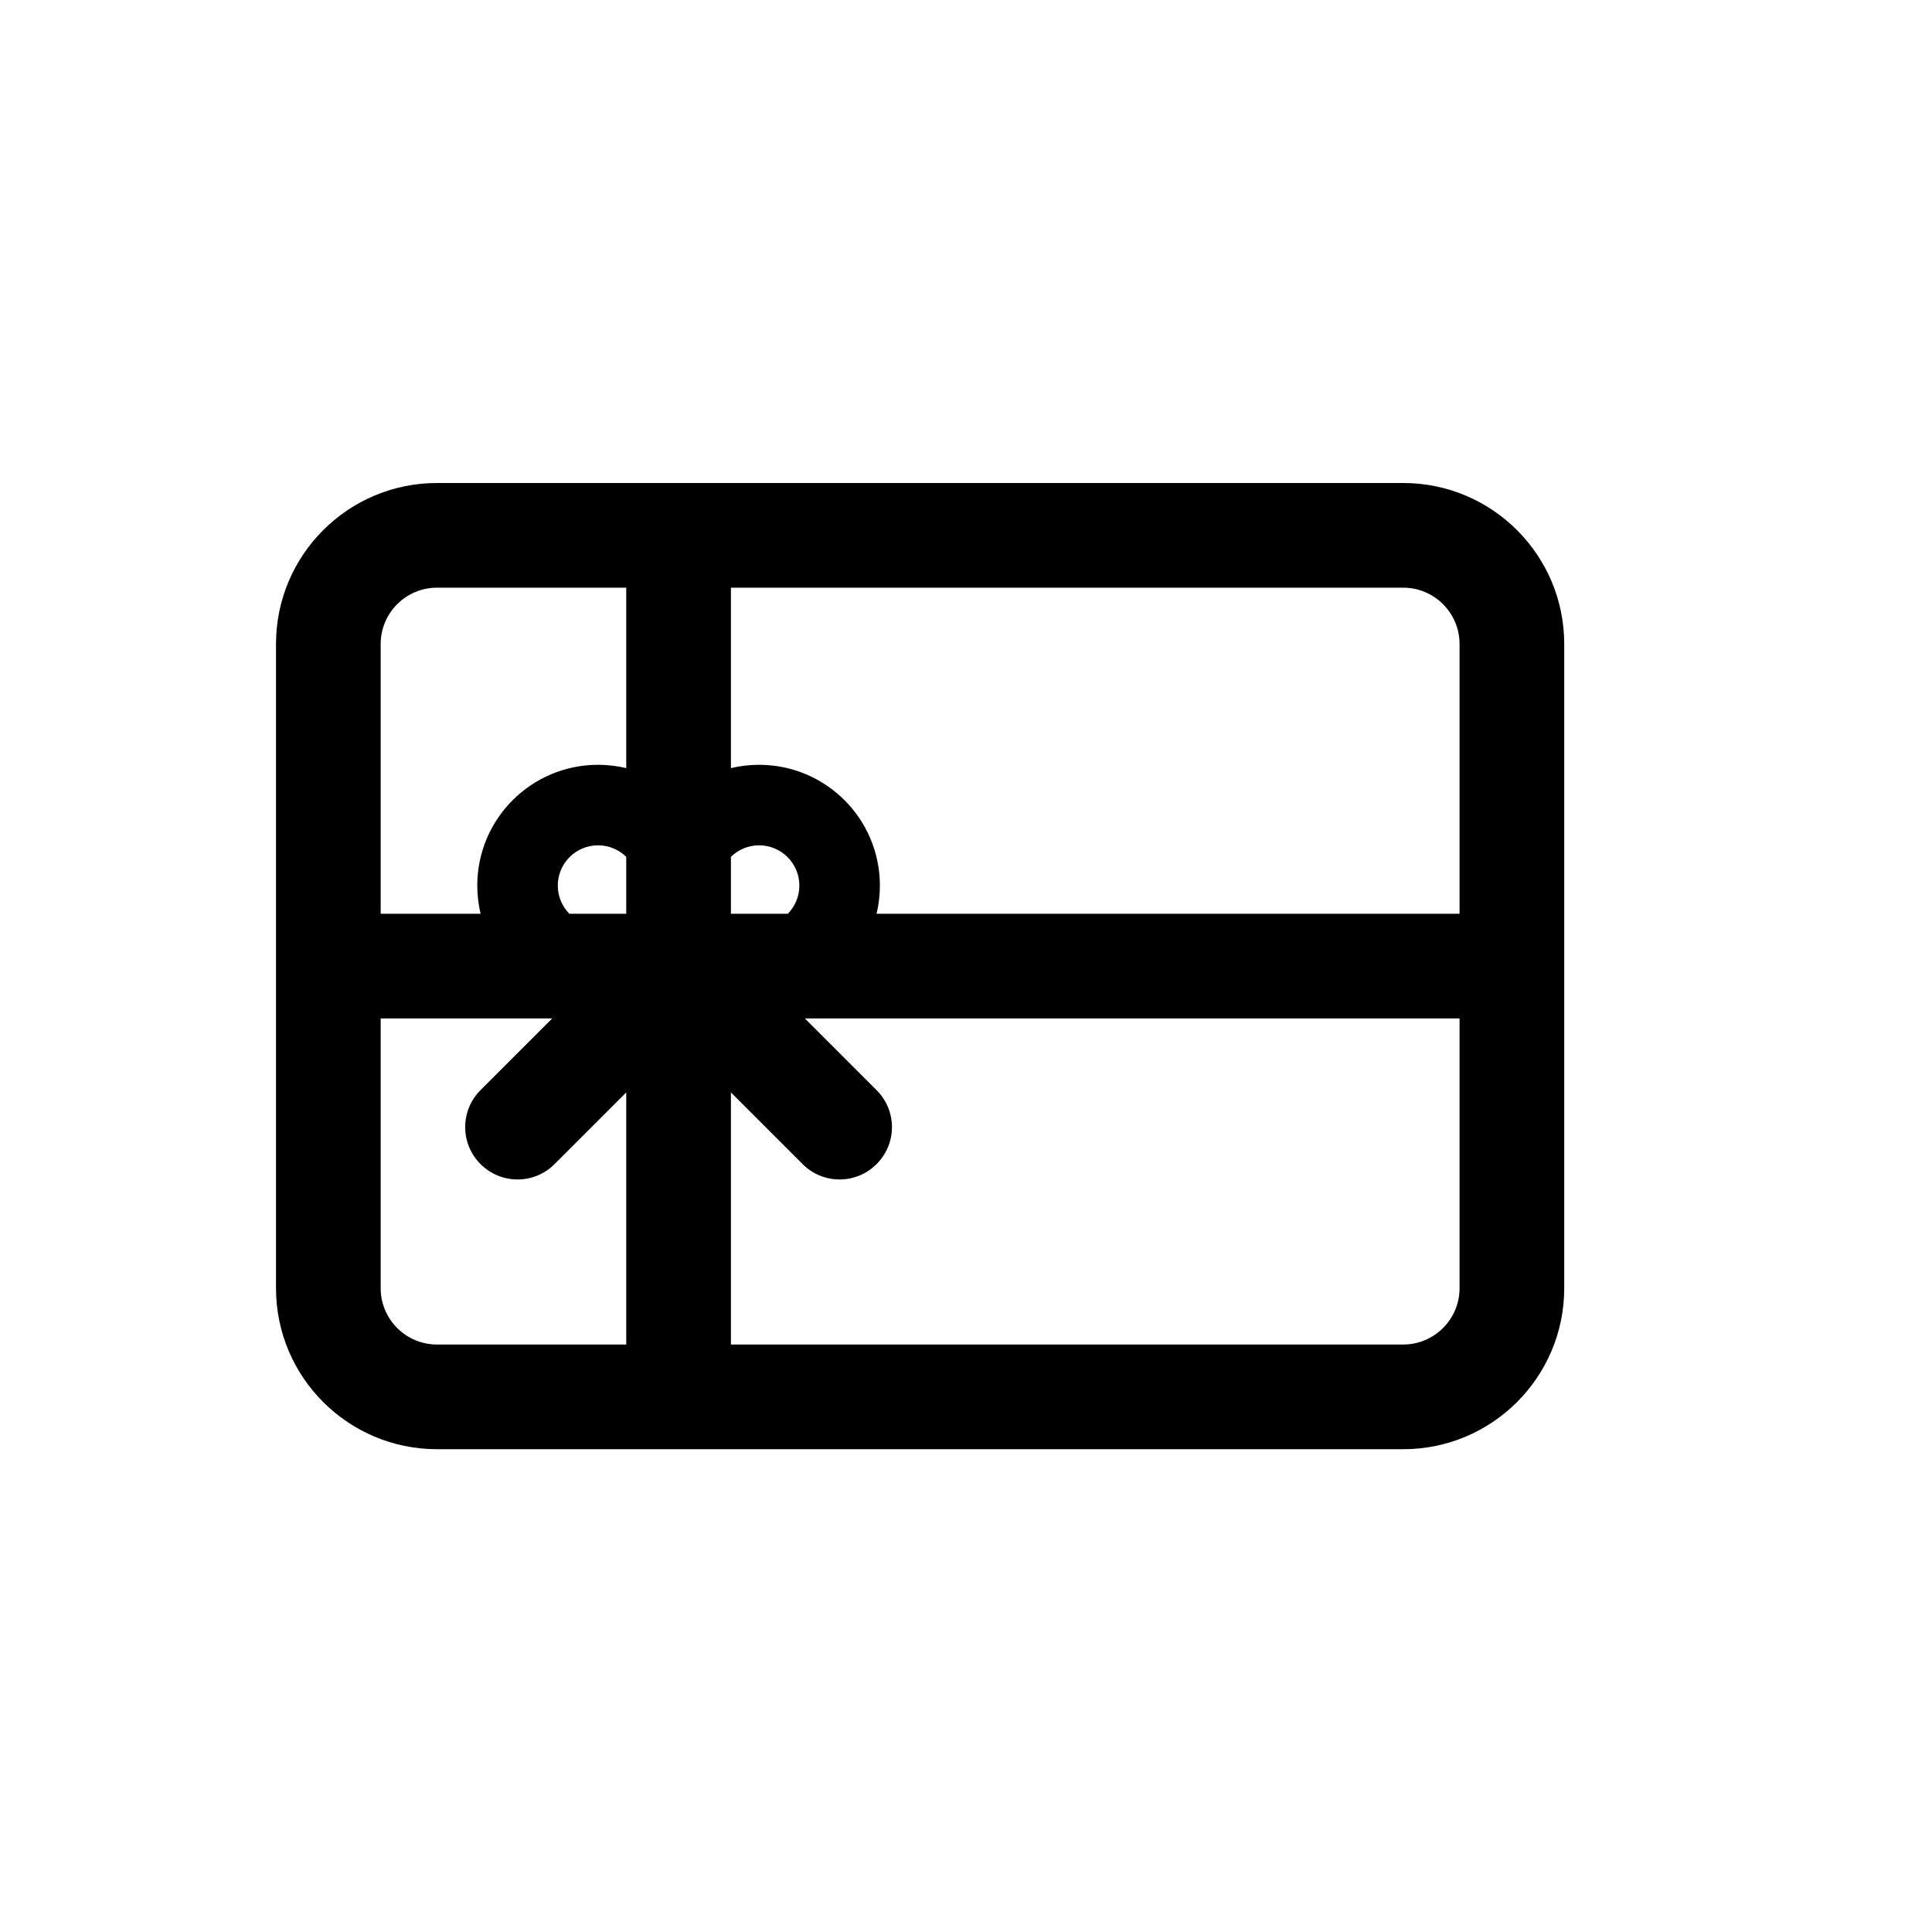 <svg width="28" height="28" viewBox="0 0 28 28" fill="none" xmlns="http://www.w3.org/2000/svg">
<path fill-rule="evenodd" clip-rule="evenodd" d="M22.67 9.334C22.67 8.045 21.625 7 20.336 7H6.334C5.045 7 4 8.045 4 9.334V18.669C4 19.958 5.045 21.003 6.334 21.003H20.336C21.625 21.003 22.67 19.958 22.67 18.669V9.334ZM6.964 16.871C6.668 16.575 6.668 16.095 6.964 15.799L8.003 14.76H5.517V18.669C5.517 19.12 5.883 19.486 6.334 19.486H9.076V15.832L8.037 16.871C7.741 17.168 7.261 17.168 6.964 16.871ZM10.593 15.832L11.632 16.871C11.928 17.168 12.408 17.168 12.704 16.871C13.001 16.575 13.001 16.095 12.704 15.799L11.665 14.76H21.153V18.669C21.153 19.12 20.787 19.486 20.336 19.486H10.593V15.832ZM11.418 13.243H10.593V12.418C10.698 12.315 10.842 12.251 11.001 12.251C11.323 12.251 11.585 12.512 11.585 12.834C11.585 12.993 11.521 13.137 11.418 13.243ZM10.593 11.132V8.517H20.336C20.787 8.517 21.153 8.883 21.153 9.334V13.243H12.704C12.735 13.112 12.752 12.975 12.752 12.834C12.752 11.868 11.968 11.084 11.001 11.084C10.861 11.084 10.724 11.101 10.593 11.132ZM5.517 13.243H6.965C6.934 13.112 6.917 12.975 6.917 12.834C6.917 11.868 7.701 11.084 8.668 11.084C8.808 11.084 8.945 11.101 9.076 11.132V8.517H6.334C5.883 8.517 5.517 8.883 5.517 9.334V13.243ZM9.076 13.243V12.418C8.971 12.315 8.827 12.251 8.668 12.251C8.345 12.251 8.084 12.512 8.084 12.834C8.084 12.993 8.148 13.137 8.251 13.243H9.076Z" fill="black"/>
</svg>
